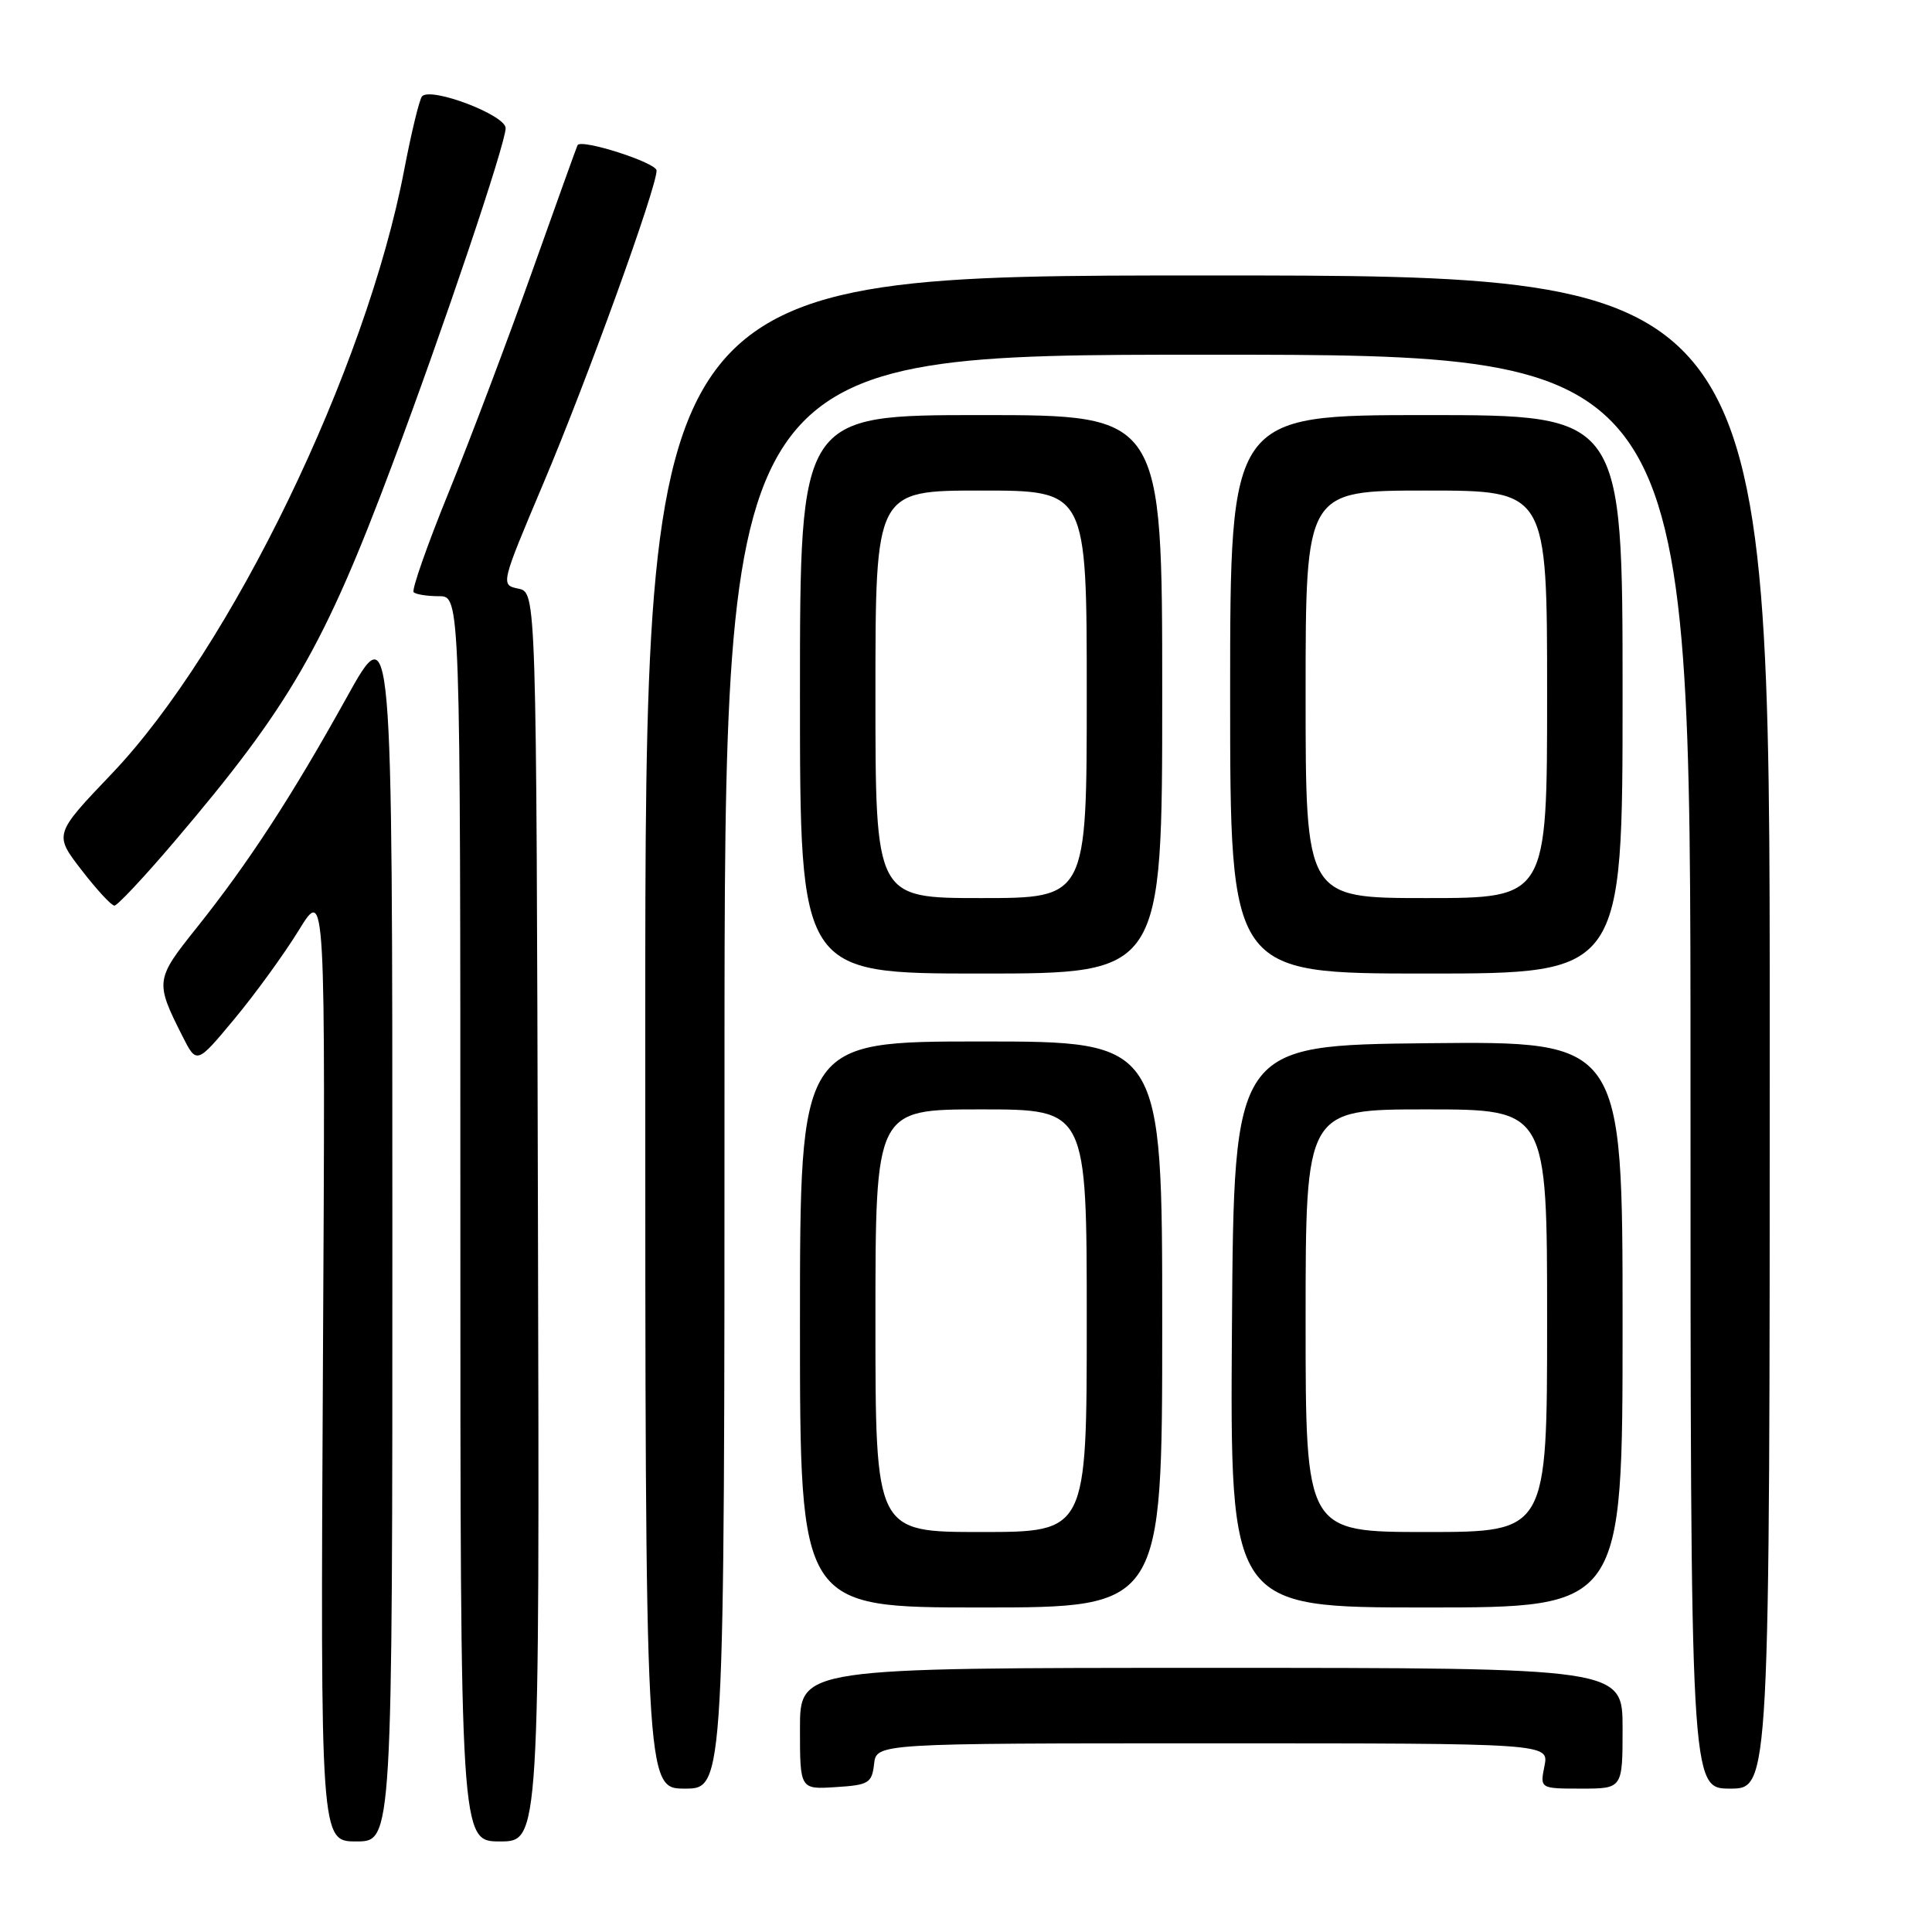 <?xml version="1.0" encoding="UTF-8" standalone="no"?>
<!DOCTYPE svg PUBLIC "-//W3C//DTD SVG 1.1//EN" "http://www.w3.org/Graphics/SVG/1.1/DTD/svg11.dtd" >
<svg xmlns="http://www.w3.org/2000/svg" xmlns:xlink="http://www.w3.org/1999/xlink" version="1.1" viewBox="0 0 256 256">
 <g >
 <path fill="currentColor"
d=" M 51.99 162.75 C 51.99 81.50 51.99 81.50 45.89 92.50 C 38.64 105.56 32.92 114.34 26.03 122.97 C 20.58 129.78 20.54 130.09 24.16 137.27 C 26.06 141.03 26.06 141.03 31.04 135.04 C 33.78 131.75 37.63 126.45 39.58 123.28 C 43.13 117.50 43.13 117.50 42.79 180.75 C 42.46 244.00 42.46 244.00 47.23 244.00 C 52.00 244.00 52.00 244.00 51.99 162.75 Z  M 71.28 161.25 C 71.07 78.50 71.07 78.50 68.69 78.00 C 66.32 77.50 66.32 77.50 72.02 64.00 C 77.80 50.34 87.00 24.90 87.00 22.60 C 87.00 21.56 77.07 18.37 76.53 19.23 C 76.44 19.38 73.73 26.93 70.50 36.00 C 67.27 45.08 62.30 58.23 59.46 65.22 C 56.61 72.22 54.52 78.18 54.81 78.47 C 55.10 78.76 56.61 79.00 58.17 79.00 C 61.00 79.00 61.00 79.00 61.00 161.50 C 61.00 244.00 61.00 244.00 66.25 244.00 C 71.50 244.00 71.50 244.00 71.28 161.25 Z  M 96.00 142.00 C 96.00 47.00 96.00 47.00 160.00 47.00 C 224.00 47.00 224.00 47.00 224.00 142.00 C 224.00 237.00 224.00 237.00 229.25 237.00 C 234.50 237.00 234.50 237.00 234.50 136.75 C 234.50 36.50 234.50 36.50 160.00 36.50 C 85.50 36.50 85.50 36.50 85.50 136.75 C 85.50 237.00 85.50 237.00 90.75 237.00 C 96.00 237.00 96.00 237.00 96.00 142.00 Z  M 115.82 233.75 C 116.13 231.00 116.13 231.00 160.69 231.00 C 205.25 231.00 205.25 231.00 204.65 234.00 C 204.05 237.00 204.05 237.00 209.53 237.00 C 215.00 237.00 215.00 237.00 215.00 229.00 C 215.00 221.00 215.00 221.00 160.50 221.00 C 106.00 221.00 106.00 221.00 106.00 229.05 C 106.00 237.11 106.00 237.11 110.75 236.80 C 115.10 236.53 115.53 236.27 115.82 233.75 Z  M 154.00 175.50 C 154.00 138.00 154.00 138.00 130.00 138.00 C 106.00 138.00 106.00 138.00 106.00 175.50 C 106.00 213.00 106.00 213.00 130.00 213.00 C 154.00 213.00 154.00 213.00 154.00 175.50 Z  M 215.00 175.48 C 215.00 137.97 215.00 137.97 189.25 138.23 C 163.50 138.50 163.50 138.50 163.24 175.75 C 162.98 213.00 162.98 213.00 188.99 213.00 C 215.00 213.00 215.00 213.00 215.00 175.48 Z  M 154.00 92.00 C 154.00 55.00 154.00 55.00 130.00 55.00 C 106.00 55.00 106.00 55.00 106.00 92.00 C 106.00 129.00 106.00 129.00 130.00 129.00 C 154.00 129.00 154.00 129.00 154.00 92.00 Z  M 215.00 92.00 C 215.00 55.00 215.00 55.00 189.00 55.00 C 163.00 55.00 163.00 55.00 163.00 92.00 C 163.00 129.00 163.00 129.00 189.00 129.00 C 215.00 129.00 215.00 129.00 215.00 92.00 Z  M 23.04 111.59 C 38.40 93.55 42.94 85.70 52.00 61.50 C 58.82 43.31 67.00 19.01 67.00 16.98 C 67.00 15.24 57.06 11.47 55.92 12.77 C 55.57 13.17 54.51 17.55 53.56 22.50 C 48.53 48.93 30.59 85.97 14.83 102.50 C 7.15 110.55 7.15 110.55 10.80 115.28 C 12.80 117.87 14.76 120.00 15.16 120.00 C 15.55 120.00 19.10 116.22 23.04 111.59 Z  M 116.00 175.00 C 116.00 147.00 116.00 147.00 130.00 147.00 C 144.00 147.00 144.00 147.00 144.00 175.00 C 144.00 203.00 144.00 203.00 130.00 203.00 C 116.00 203.00 116.00 203.00 116.00 175.00 Z  M 173.00 175.00 C 173.00 147.00 173.00 147.00 189.00 147.00 C 205.00 147.00 205.00 147.00 205.00 175.00 C 205.00 203.00 205.00 203.00 189.00 203.00 C 173.00 203.00 173.00 203.00 173.00 175.00 Z  M 116.00 92.00 C 116.00 65.00 116.00 65.00 130.00 65.00 C 144.00 65.00 144.00 65.00 144.00 92.00 C 144.00 119.00 144.00 119.00 130.00 119.00 C 116.00 119.00 116.00 119.00 116.00 92.00 Z  M 173.00 92.00 C 173.00 65.00 173.00 65.00 189.00 65.00 C 205.00 65.00 205.00 65.00 205.00 92.00 C 205.00 119.00 205.00 119.00 189.00 119.00 C 173.00 119.00 173.00 119.00 173.00 92.00 Z "/>
</g>
</svg>